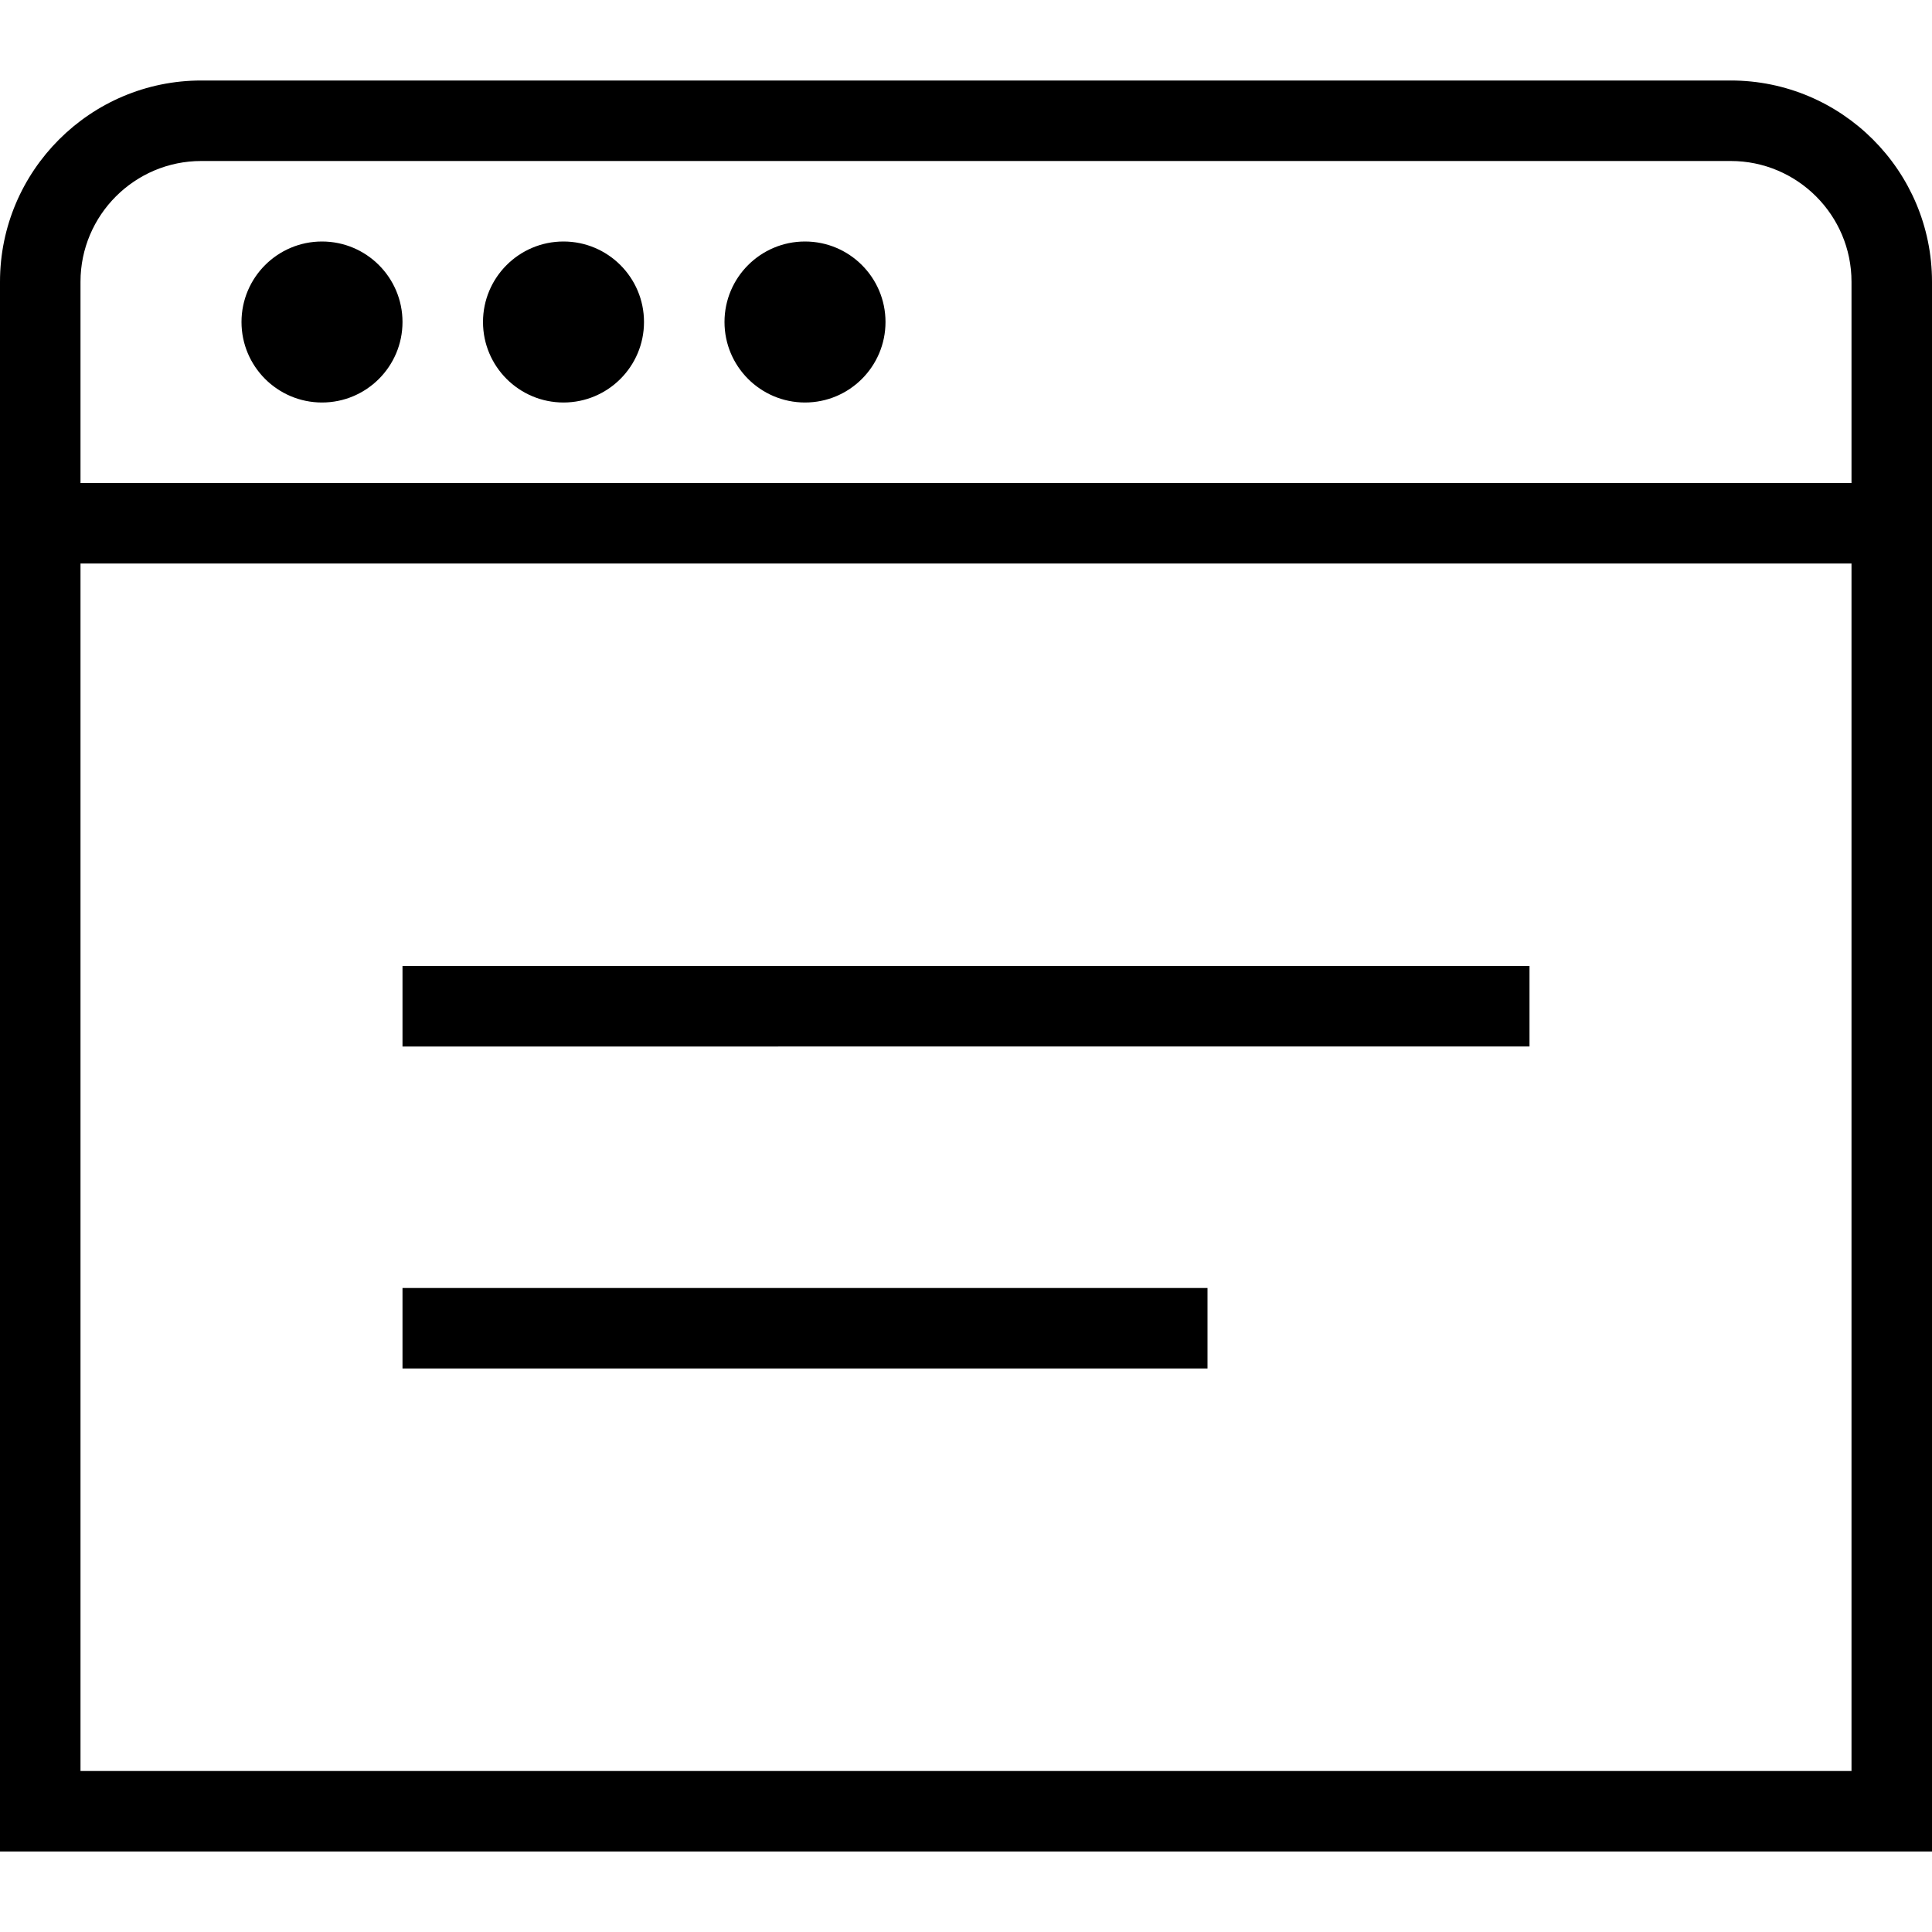 <?xml version="1.0" encoding="UTF-8"?>
<svg xmlns="http://www.w3.org/2000/svg" id="Layer_1" data-name="Layer 1" viewBox="0 0 24 24">
  <path d="m21.5,1H2.5C1.122,1,0,2.122,0,3.5v19.5h24V3.5c0-1.378-1.121-2.5-2.5-2.5ZM2.5,2h19c.827,0,1.5.673,1.5,1.5v2.5H1v-2.5c0-.827.673-1.5,1.5-1.5Zm-1.5,20V7h22v15H1Zm4-10h14v1H5v-1Zm0,4h10v1H5v-1ZM3,4c0-.552.448-1,1-1s1,.448,1,1-.448,1-1,1-1-.448-1-1Zm3,0c0-.552.448-1,1-1s1,.448,1,1-.448,1-1,1-1-.448-1-1Zm3,0c0-.552.448-1,1-1s1,.448,1,1-.448,1-1,1-1-.448-1-1Z"/>
</svg>
